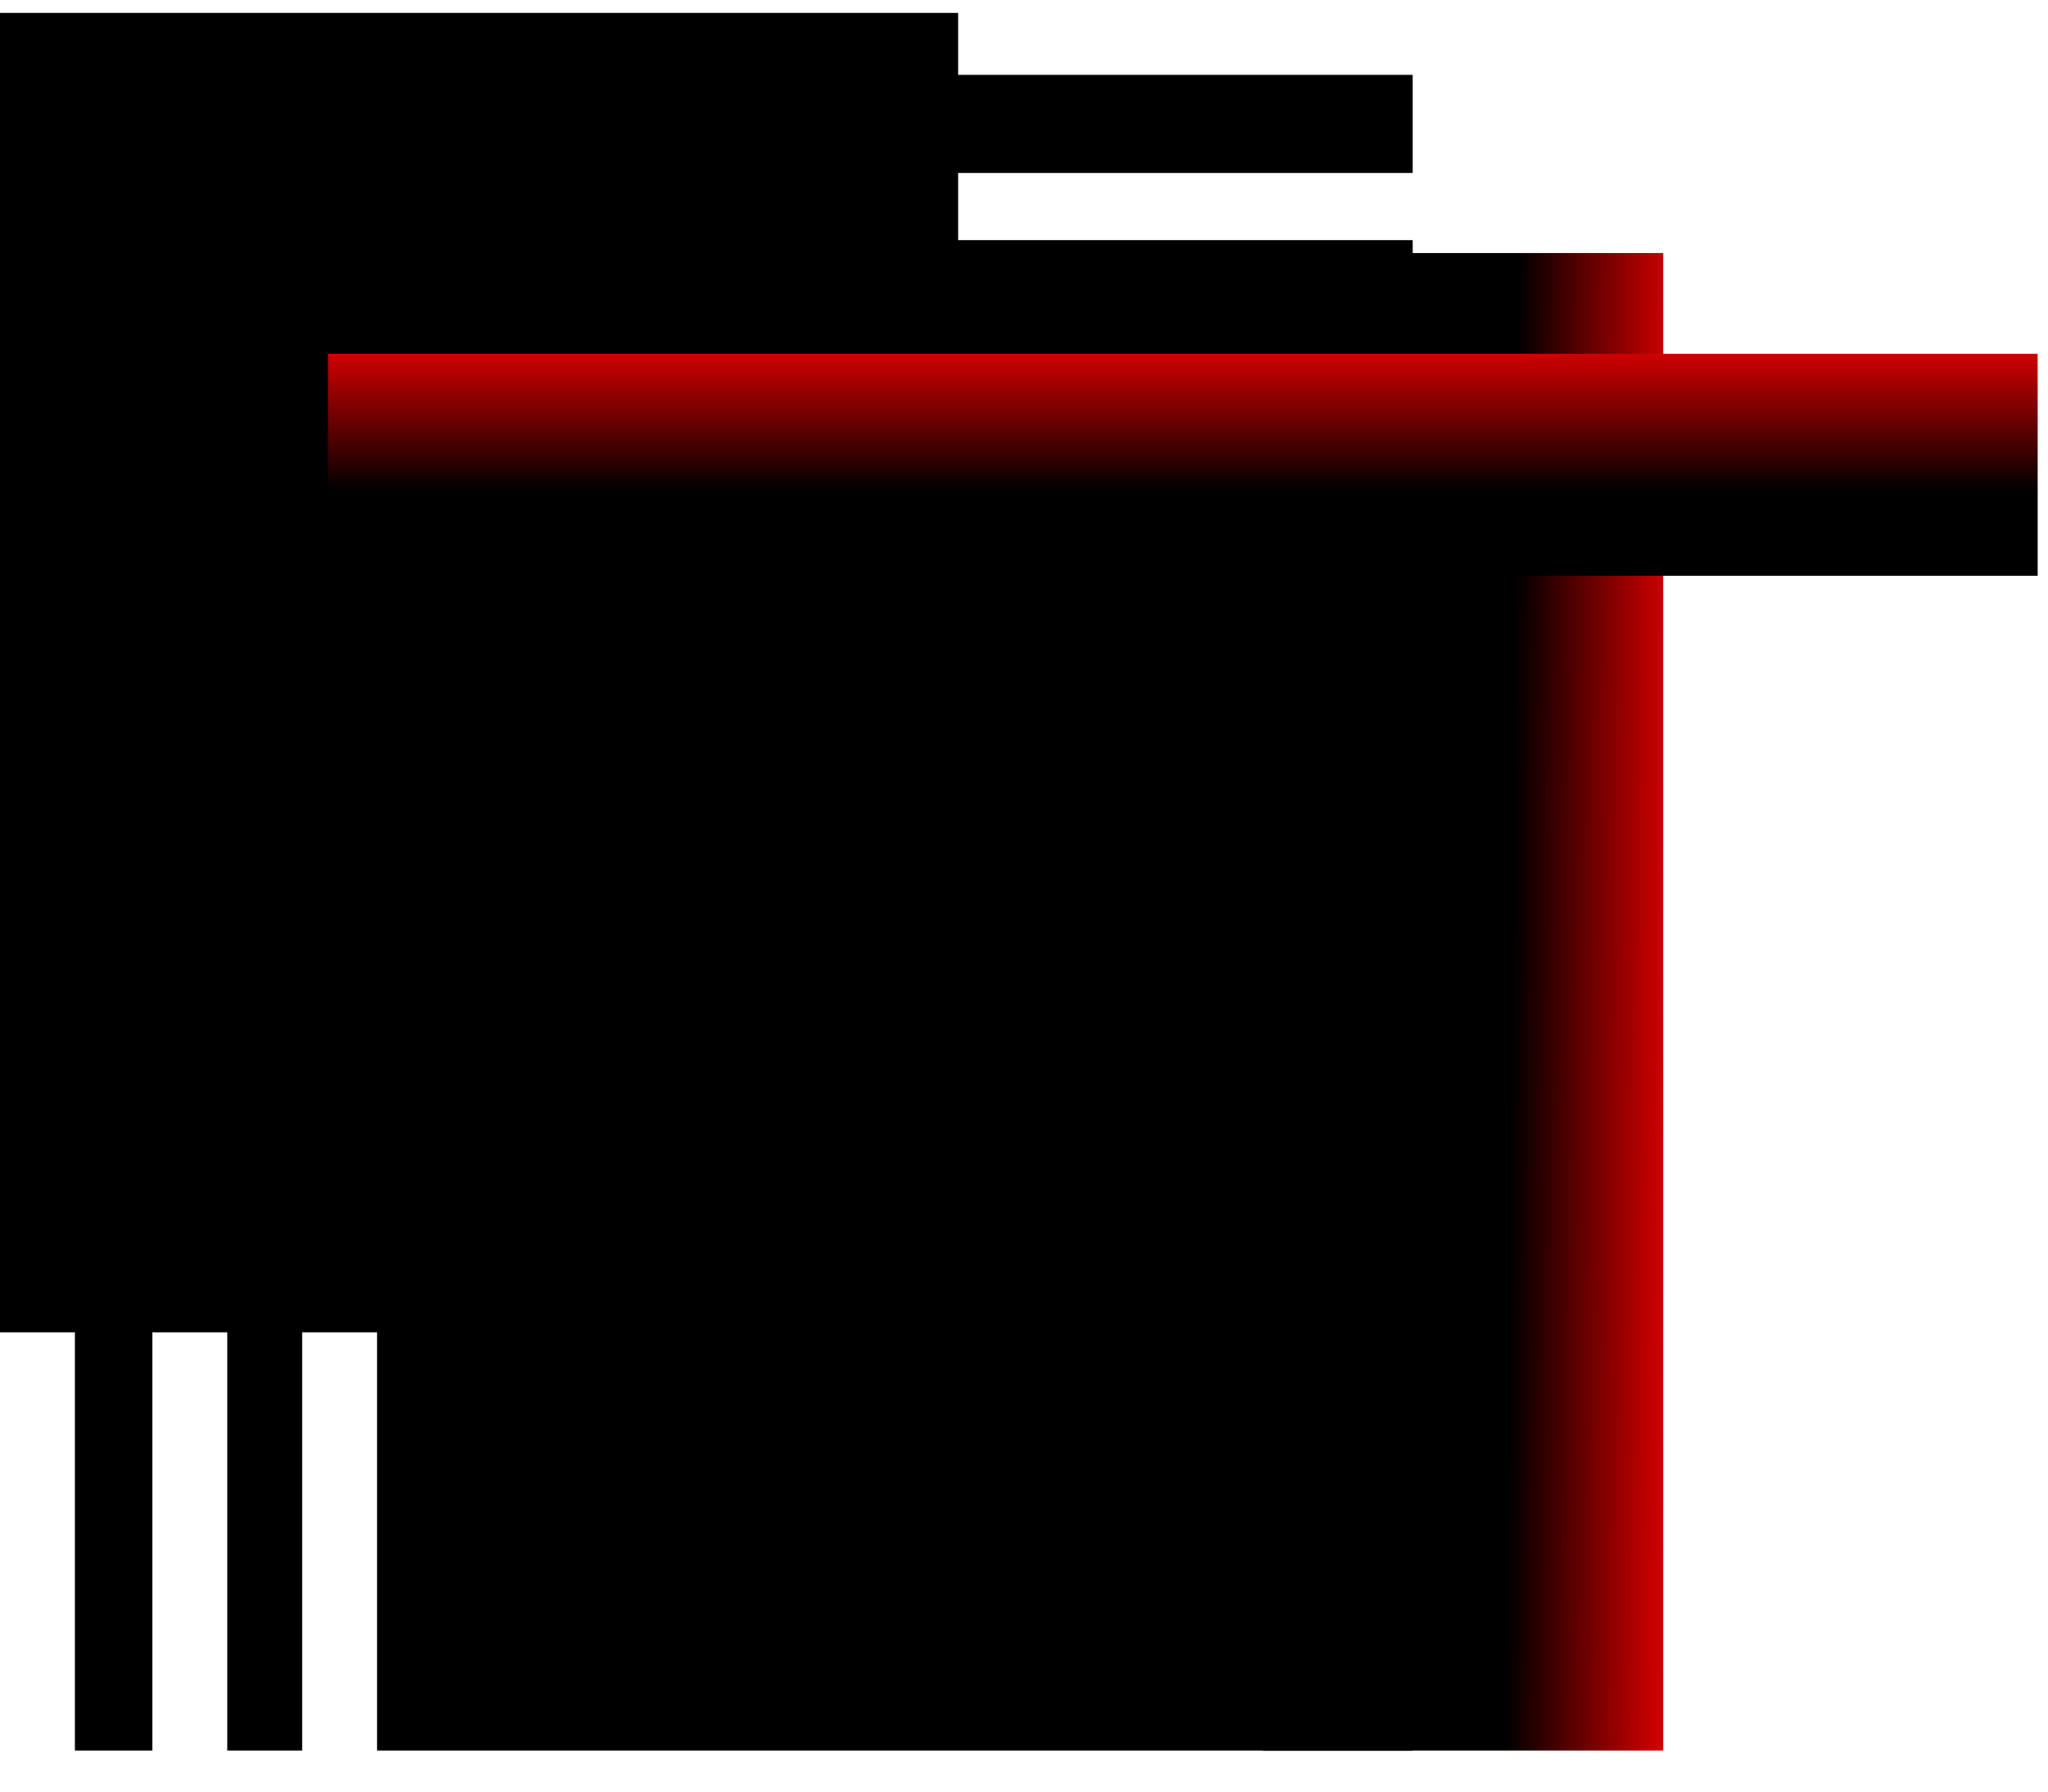 <svg xmlns="http://www.w3.org/2000/svg" width="793" height="694" fill="none" viewBox="0 0 793 694">
  <g filter="url(#filter0_d_139_96)">
    <path fill="#000" d="M0 0h547v673H0V0z"/>
  </g>
  <path fill="#fff" d="M371 0h178v29H371zM371 67h178v26H371zM59 516h29v178H59V516zM117 516h29v178h-29V516zM0 516h29v178H0V516z"/>
  <g filter="url(#filter1_d_139_96)">
    <path fill="url(#paint0_linear_139_96)" d="M479 93h155v580H479V93z"/>
  </g>
  <g filter="url(#filter2_d_139_96)">
    <path fill="url(#paint1_linear_139_96)" d="M117 132h662v86H117v-86z"/>
  </g>
  <g filter="url(#filter3_d_139_96)">
    <ellipse cx="397" cy="368.5" fill="#000" rx="150" ry="145.5"/>
  </g>
  <defs>
    <filter id="filter0_d_139_96" width="555" height="682" x="-4" y="0" color-interpolation-filters="sRGB" filterUnits="userSpaceOnUse">
      <feFlood flood-opacity="0" result="BackgroundImageFix"/>
      <feColorMatrix in="SourceAlpha" result="hardAlpha" values="0 0 0 0 0 0 0 0 0 0 0 0 0 0 0 0 0 0 127 0"/>
      <feOffset dy="5"/>
      <feGaussianBlur stdDeviation="2"/>
      <feComposite in2="hardAlpha" operator="out"/>
      <feColorMatrix values="0 0 0 0 0 0 0 0 0 0 0 0 0 0 0 0 0 0 0.25 0"/>
      <feBlend in2="BackgroundImageFix" result="effect1_dropShadow_139_96"/>
      <feBlend in="SourceGraphic" in2="effect1_dropShadow_139_96" result="shape"/>
    </filter>
    <filter id="filter1_d_139_96" width="170" height="590" x="479" y="93" color-interpolation-filters="sRGB" filterUnits="userSpaceOnUse">
      <feFlood flood-opacity="0" result="BackgroundImageFix"/>
      <feColorMatrix in="SourceAlpha" result="hardAlpha" values="0 0 0 0 0 0 0 0 0 0 0 0 0 0 0 0 0 0 127 0"/>
      <feMorphology in="SourceAlpha" operator="dilate" radius="1" result="effect1_dropShadow_139_96"/>
      <feOffset dx="10" dy="5"/>
      <feGaussianBlur stdDeviation="2"/>
      <feComposite in2="hardAlpha" operator="out"/>
      <feColorMatrix values="0 0 0 0 0 0 0 0 0 0 0 0 0 0 0 0 0 0 0.2 0"/>
      <feBlend in2="BackgroundImageFix" result="effect1_dropShadow_139_96"/>
      <feBlend in="SourceGraphic" in2="effect1_dropShadow_139_96" result="shape"/>
    </filter>
    <filter id="filter2_d_139_96" width="676" height="95" x="117" y="132" color-interpolation-filters="sRGB" filterUnits="userSpaceOnUse">
      <feFlood flood-opacity="0" result="BackgroundImageFix"/>
      <feColorMatrix in="SourceAlpha" result="hardAlpha" values="0 0 0 0 0 0 0 0 0 0 0 0 0 0 0 0 0 0 127 0"/>
      <feOffset dx="10" dy="5"/>
      <feGaussianBlur stdDeviation="2"/>
      <feComposite in2="hardAlpha" operator="out"/>
      <feColorMatrix values="0 0 0 0 0 0 0 0 0 0 0 0 0 0 0 0 0 0 0.2 0"/>
      <feBlend in2="BackgroundImageFix" result="effect1_dropShadow_139_96"/>
      <feBlend in="SourceGraphic" in2="effect1_dropShadow_139_96" result="shape"/>
    </filter>
    <filter id="filter3_d_139_96" width="380" height="371" x="207" y="183" color-interpolation-filters="sRGB" filterUnits="userSpaceOnUse">
      <feFlood flood-opacity="0" result="BackgroundImageFix"/>
      <feColorMatrix in="SourceAlpha" result="hardAlpha" values="0 0 0 0 0 0 0 0 0 0 0 0 0 0 0 0 0 0 127 0"/>
      <feMorphology in="SourceAlpha" operator="dilate" radius="20" result="effect1_dropShadow_139_96"/>
      <feOffset/>
      <feGaussianBlur stdDeviation="10"/>
      <feComposite in2="hardAlpha" operator="out"/>
      <feColorMatrix values="0 0 0 0 0 0 0 0 0 0 0 0 0 0 0 0 0 0 1 0"/>
      <feBlend in2="BackgroundImageFix" result="effect1_dropShadow_139_96"/>
      <feBlend in="SourceGraphic" in2="effect1_dropShadow_139_96" result="shape"/>
    </filter>
    <linearGradient id="paint0_linear_139_96" x1="634" x2="478.998" y1="422.894" y2="421.675" gradientUnits="userSpaceOnUse">
      <stop stop-color="#CF0000"/>
      <stop offset=".38"/>
    </linearGradient>
    <linearGradient id="paint1_linear_139_96" x1="448" x2="448" y1="132" y2="218" gradientUnits="userSpaceOnUse">
      <stop stop-color="#CF0000"/>
      <stop offset=".62"/>
    </linearGradient>
  </defs>
</svg>
